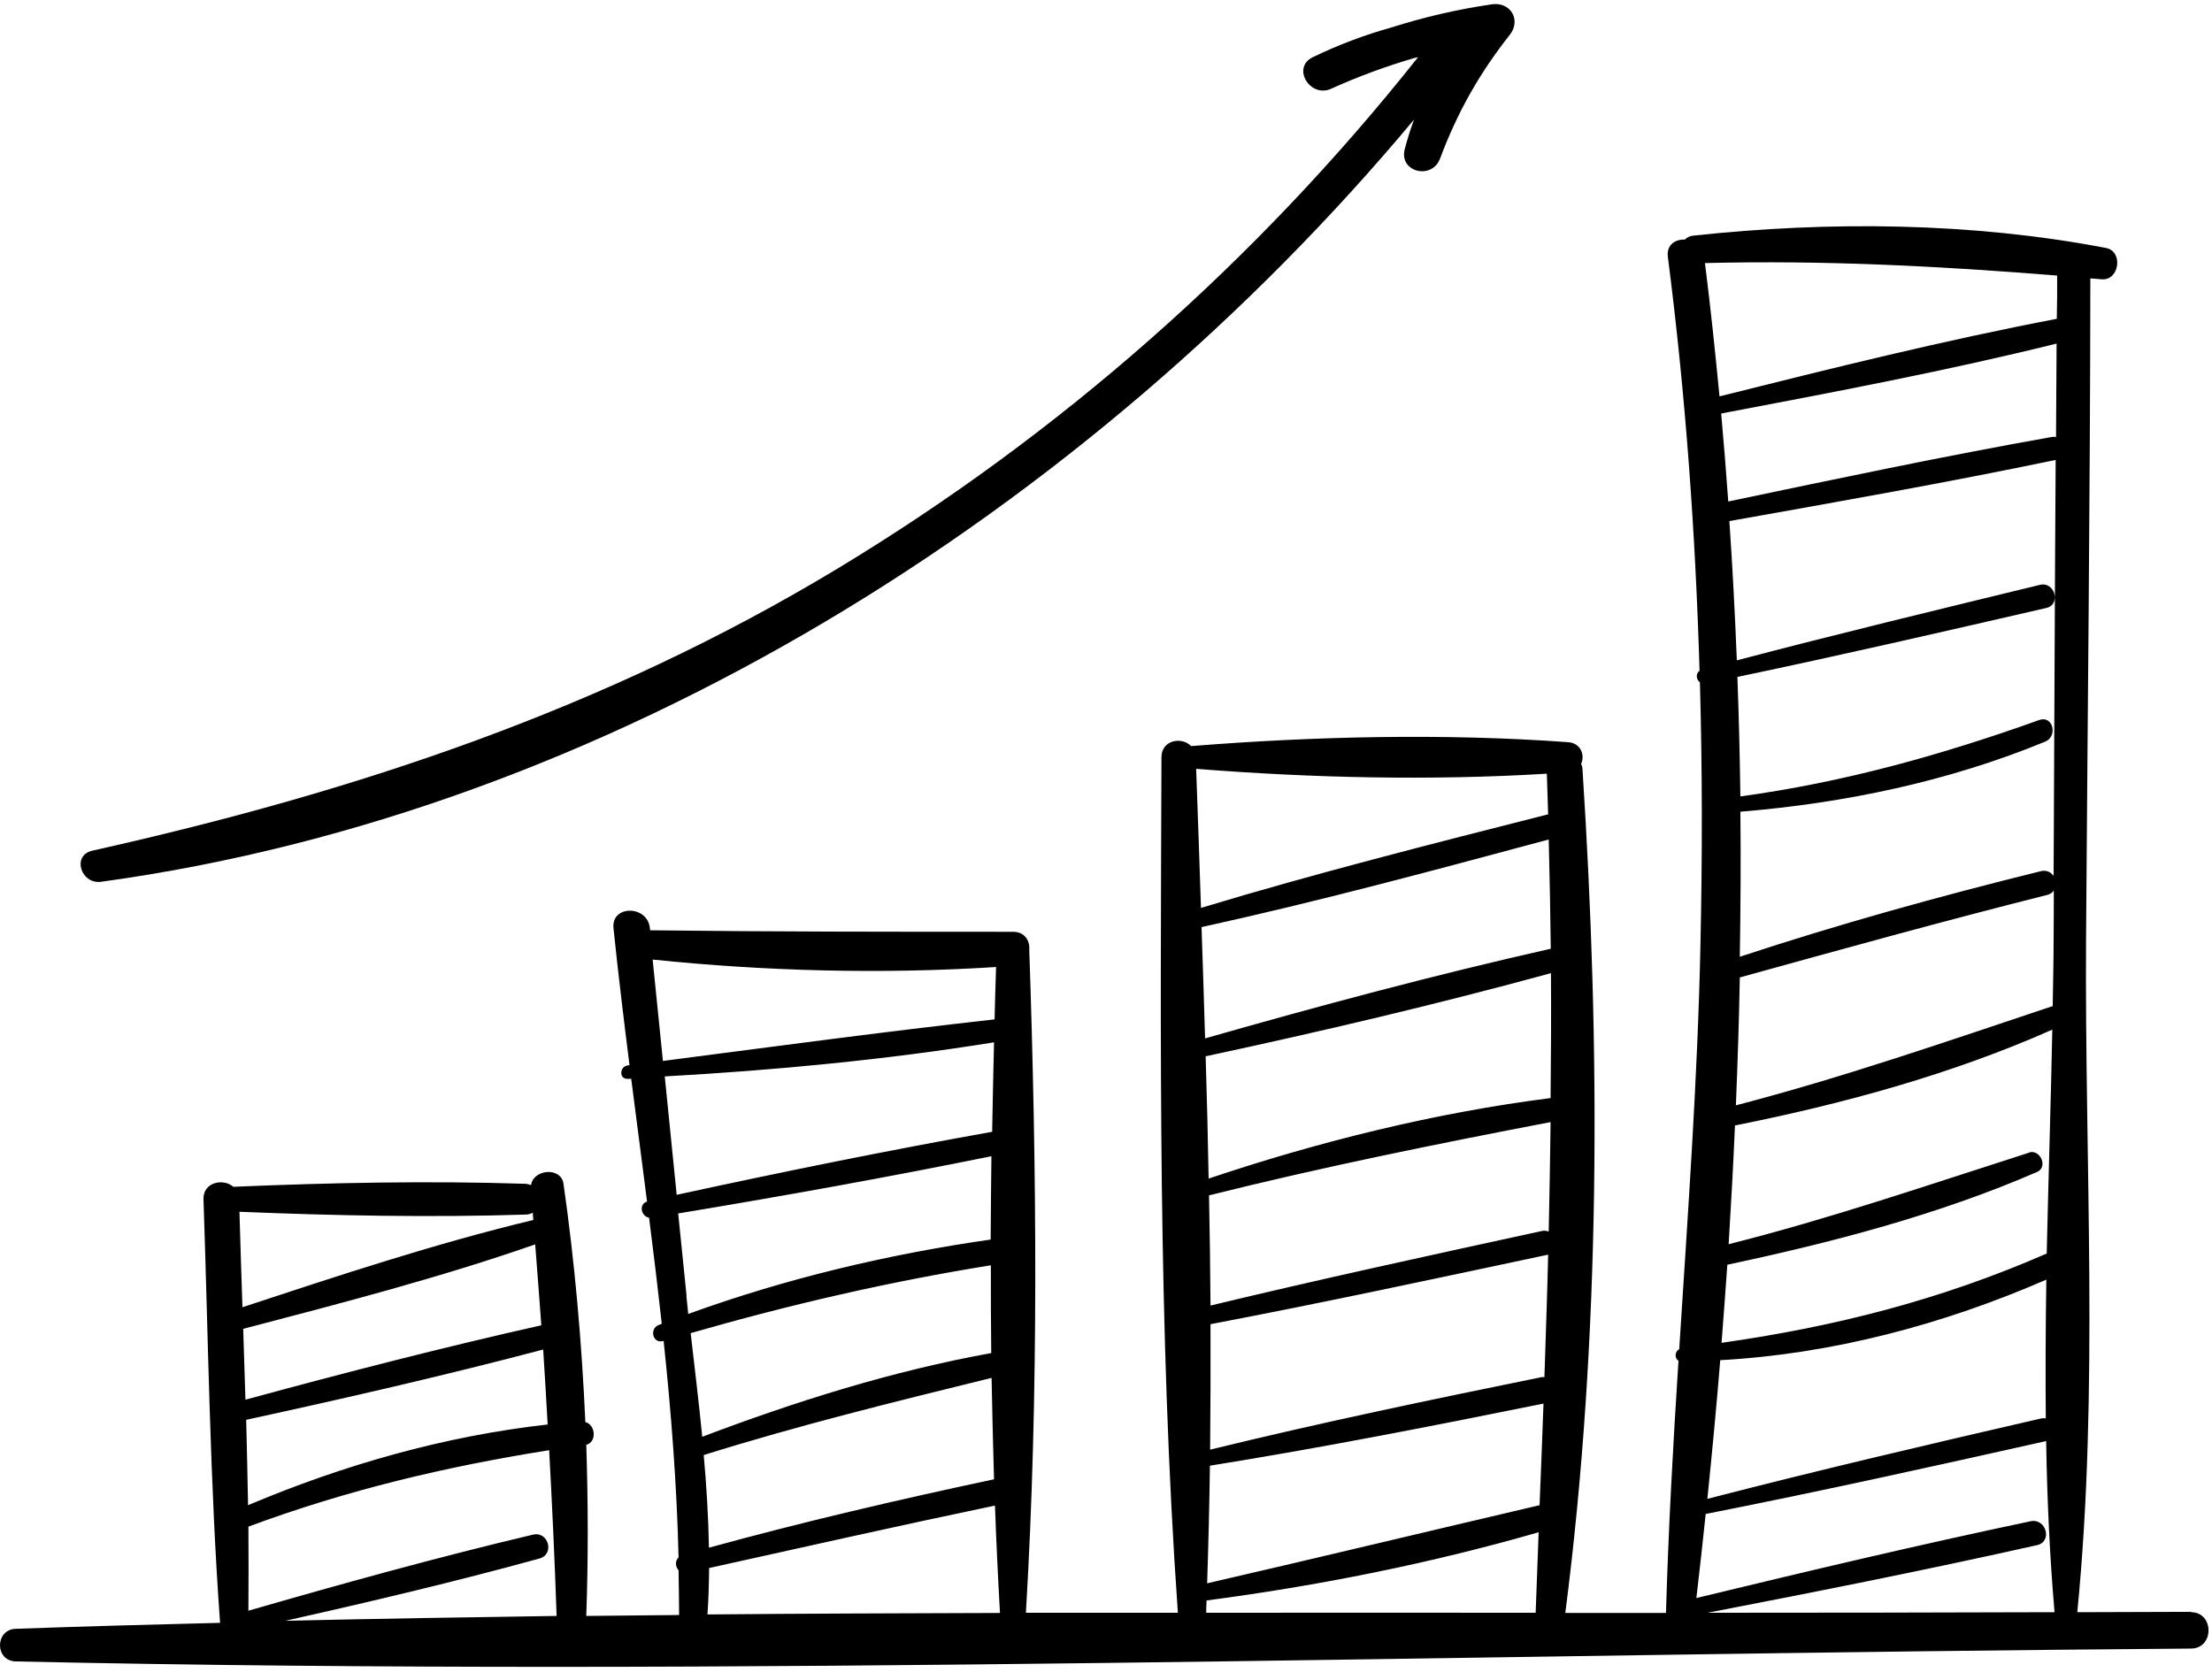 <svg width="129" height="98" viewBox="0 0 129 98" fill="none" xmlns="http://www.w3.org/2000/svg">
<path d="M127.788 94.013C125.569 94.023 123.362 94.023 121.144 94.034C122.416 81.117 121.568 67.71 121.655 54.738C121.742 41.908 121.894 29.066 121.905 16.236C122.123 16.257 122.351 16.268 122.568 16.29C123.601 16.377 123.841 14.659 122.818 14.463C114.979 12.963 106.661 12.887 98.734 13.746C98.527 13.767 98.375 13.854 98.256 13.974C97.701 13.952 97.179 14.278 97.266 14.974C98.299 22.999 98.875 31.056 99.115 39.124C98.875 39.287 98.919 39.635 99.136 39.798C99.278 44.876 99.278 49.954 99.169 55.032C99.006 62.926 98.43 70.809 97.929 78.692C97.668 78.834 97.647 79.225 97.886 79.366C97.57 84.27 97.299 89.163 97.157 94.078C95.2 94.078 93.243 94.078 91.286 94.078C93.373 77.888 93.341 61.077 92.286 44.843C92.286 44.735 92.243 44.648 92.21 44.55C92.438 44.05 92.199 43.343 91.449 43.288C84.251 42.767 76.672 42.941 69.463 43.517C68.919 42.951 67.734 43.158 67.734 44.169C67.68 60.697 67.528 77.561 68.691 94.067C65.733 94.067 62.787 94.067 59.829 94.067C60.59 81.28 60.46 68.156 60.025 55.391C60.068 54.88 59.764 54.347 59.079 54.347C52.022 54.347 44.976 54.347 37.919 54.26C37.919 54.26 37.919 54.26 37.908 54.26C37.908 54.216 37.908 54.173 37.898 54.129C37.767 52.792 35.647 52.77 35.777 54.129C36.049 56.772 36.375 59.446 36.712 62.132C36.68 62.132 36.636 62.132 36.604 62.143C36.125 62.208 36.093 62.947 36.604 62.926C36.669 62.926 36.745 62.926 36.81 62.915C37.115 65.296 37.43 67.688 37.735 70.08C37.234 70.243 37.387 70.939 37.854 71.026C38.115 73.092 38.365 75.147 38.594 77.213C38.539 77.235 38.474 77.257 38.42 77.279C37.854 77.496 38.061 78.398 38.681 78.214C38.681 78.214 38.691 78.214 38.702 78.214C39.148 82.433 39.474 86.651 39.572 90.838C39.355 91.044 39.387 91.381 39.572 91.588C39.583 92.458 39.605 93.328 39.605 94.198C37.8 94.219 35.995 94.23 34.19 94.252C34.309 90.936 34.299 87.597 34.19 84.27C34.821 84.107 34.733 83.096 34.136 82.944C33.929 78.279 33.516 73.625 32.863 69.047C32.722 68.036 31.091 68.199 30.971 69.124C30.873 69.091 30.776 69.058 30.656 69.047C24.991 68.863 19.272 68.982 13.607 69.221C13.02 68.71 11.834 68.95 11.867 69.95C12.15 78.17 12.237 86.445 12.835 94.654C8.866 94.752 4.886 94.861 0.917 95.002C-0.3 95.046 -0.311 96.872 0.917 96.905C43.139 97.829 85.534 96.47 127.777 96.155C129.136 96.155 129.136 94.034 127.777 94.034L127.788 94.013ZM13.965 70.678C19.511 70.907 25.111 71.016 30.656 70.842C30.819 70.842 30.95 70.798 31.069 70.733C31.08 70.874 31.091 71.016 31.102 71.157C25.393 72.527 19.717 74.408 14.139 76.246C14.074 74.386 14.02 72.538 13.965 70.689V70.678ZM14.183 77.507C19.87 76.017 25.665 74.517 31.211 72.581C31.341 74.158 31.45 75.735 31.569 77.3C25.796 78.594 20.033 80.084 14.313 81.639C14.27 80.258 14.226 78.877 14.183 77.507ZM14.357 82.813C20.152 81.552 25.948 80.225 31.678 78.714C31.776 80.171 31.852 81.628 31.939 83.085C25.926 83.759 20.022 85.444 14.466 87.793C14.433 86.129 14.4 84.466 14.357 82.813ZM16.64 94.535C21.599 93.425 26.557 92.251 31.461 90.903C32.363 90.653 31.983 89.294 31.08 89.511C25.513 90.827 19.989 92.36 14.487 93.947C14.498 92.316 14.498 90.685 14.487 89.043C20.261 86.901 26.002 85.542 32.026 84.585C32.2 87.804 32.352 91.022 32.461 94.252C27.187 94.328 21.925 94.415 16.651 94.535H16.64ZM38.659 61.871C38.463 59.903 38.257 57.935 38.061 55.967C44.661 56.652 51.457 56.826 58.089 56.402C58.057 57.413 58.024 58.435 58.002 59.457C51.555 60.175 45.107 61.045 38.659 61.882V61.871ZM38.757 62.784C45.172 62.426 51.62 61.817 57.97 60.795C57.926 62.523 57.894 64.263 57.861 66.014C51.707 67.112 45.574 68.362 39.463 69.689C39.235 67.384 38.996 65.09 38.767 62.784H38.757ZM40.04 75.582C39.877 73.984 39.714 72.375 39.55 70.776C45.65 69.765 51.761 68.667 57.818 67.438C57.796 69.058 57.785 70.678 57.774 72.299C51.772 73.158 45.835 74.571 40.138 76.637C40.105 76.289 40.062 75.941 40.029 75.593L40.04 75.582ZM40.279 77.757C46.063 76.093 51.837 74.756 57.785 73.799C57.785 75.506 57.785 77.213 57.807 78.92C52.077 79.953 46.401 81.737 40.953 83.803C40.757 81.78 40.507 79.758 40.279 77.757ZM57.828 80.377C57.861 82.346 57.916 84.314 57.97 86.282C52.403 87.467 46.836 88.761 41.344 90.272C41.312 88.478 41.203 86.673 41.04 84.868C46.596 83.128 52.174 81.758 57.828 80.367V80.377ZM41.258 94.165C41.323 93.262 41.344 92.36 41.355 91.457C46.912 90.229 52.457 88.978 58.024 87.815C58.1 89.903 58.198 92.001 58.318 94.078C52.631 94.1 46.944 94.111 41.258 94.165ZM69.757 44.843C76.465 45.376 83.479 45.539 90.209 45.126C90.242 45.92 90.253 46.714 90.285 47.496C83.522 49.215 76.726 50.932 70.039 52.955C69.952 50.248 69.854 47.529 69.757 44.833V44.843ZM70.072 54.075C76.868 52.585 83.609 50.769 90.318 48.964C90.372 51.096 90.416 53.216 90.438 55.336C83.685 56.858 76.944 58.663 70.278 60.566C70.213 58.403 70.148 56.239 70.072 54.075ZM89.546 94.067C83.142 94.067 76.737 94.056 70.344 94.067C70.344 93.828 70.355 93.589 70.365 93.349C76.835 92.501 83.446 91.186 89.731 89.37C89.666 90.936 89.622 92.501 89.557 94.067H89.546ZM89.785 87.793C83.316 89.305 76.868 90.859 70.398 92.349C70.474 90.066 70.528 87.782 70.561 85.488C77.074 84.444 83.555 83.172 90.014 81.867C89.948 83.835 89.861 85.825 89.785 87.793ZM90.057 80.323C90.057 80.323 89.959 80.312 89.905 80.323C83.435 81.639 76.976 82.987 70.572 84.553C70.594 82.117 70.605 79.682 70.594 77.235C77.172 75.985 83.729 74.571 90.285 73.179C90.231 75.561 90.144 77.942 90.068 80.323H90.057ZM90.307 71.831C90.188 71.787 90.068 71.766 89.927 71.798C83.479 73.201 77.009 74.604 70.594 76.148C70.583 74.006 70.55 71.864 70.507 69.722C77.118 68.069 83.729 66.731 90.427 65.448C90.405 67.58 90.362 69.7 90.318 71.82L90.307 71.831ZM90.427 64.046C83.685 64.905 76.922 66.579 70.485 68.743C70.442 66.362 70.387 63.991 70.311 61.61C77.053 60.164 83.805 58.576 90.448 56.761C90.47 59.196 90.448 61.621 90.427 64.046ZM99.582 94.067C105.997 92.827 112.424 91.555 118.806 90.12C119.709 89.913 119.328 88.543 118.426 88.728C111.912 90.098 105.41 91.642 98.93 93.208C99.125 91.577 99.299 89.946 99.473 88.304C106.106 86.999 112.728 85.531 119.328 84.053C119.382 87.402 119.535 90.74 119.817 94.034C113.076 94.056 106.334 94.067 99.582 94.067ZM118.328 67.232C112.478 69.102 106.769 71.07 100.811 72.57C100.952 70.265 101.083 67.96 101.18 65.644C107.465 64.394 113.837 62.654 119.687 60.055C119.6 64.383 119.459 68.754 119.361 73.114C113.163 75.822 106.987 77.387 100.398 78.322C100.517 76.811 100.626 75.289 100.735 73.766C106.835 72.473 113.087 70.841 118.806 68.352C119.448 68.069 118.991 67.014 118.328 67.221V67.232ZM101.235 64.459C101.333 61.98 101.42 59.49 101.463 57.011C107.433 55.358 113.402 53.705 119.404 52.194C119.578 52.15 119.698 52.052 119.774 51.944C119.774 52.879 119.774 53.814 119.763 54.749C119.763 56.054 119.73 57.38 119.709 58.696C119.698 58.696 119.676 58.696 119.665 58.696C113.511 60.751 107.498 62.839 101.235 64.47V64.459ZM119.339 74.636C119.295 77.333 119.285 80.04 119.306 82.726C119.23 82.726 119.154 82.715 119.067 82.726C112.554 84.227 106.041 85.749 99.571 87.423C99.843 84.738 100.104 82.041 100.321 79.334C106.867 78.975 113.348 77.246 119.339 74.636ZM119.774 51.106C119.622 50.878 119.361 50.726 119.013 50.813C113.109 52.27 107.237 53.901 101.463 55.804C101.507 52.987 101.528 50.16 101.496 47.344C107.563 46.844 113.63 45.583 119.274 43.256C120.024 42.941 119.73 41.712 118.926 41.995C113.185 44.05 107.531 45.626 101.496 46.453C101.463 44.126 101.409 41.799 101.322 39.483C107.346 38.221 113.348 36.841 119.339 35.46C120.209 35.264 119.839 33.905 118.969 34.111C113.065 35.547 107.161 36.971 101.289 38.515C101.18 35.797 101.039 33.089 100.854 30.393C107.204 29.262 113.576 28.142 119.883 26.826C119.828 34.916 119.807 43.017 119.763 51.106H119.774ZM119.904 25.489C119.817 25.478 119.73 25.467 119.643 25.489C113.337 26.609 107.063 27.935 100.789 29.251C100.669 27.533 100.528 25.826 100.376 24.119C106.9 22.879 113.478 21.64 119.937 20.041C119.926 21.857 119.915 23.673 119.904 25.489ZM119.948 18.595C113.348 19.857 106.791 21.488 100.278 23.119C100.028 20.52 99.756 17.921 99.43 15.344C106.356 15.17 113.098 15.518 119.97 16.073C119.97 16.91 119.97 17.758 119.948 18.595Z" fill="black"/>
<path d="M87.013 0.251C84.979 0.545 83.044 1.001 81.152 1.599C79.597 2.034 78.085 2.6 76.552 3.339C75.313 3.948 76.4 5.731 77.629 5.177C79.238 4.448 80.847 3.861 82.489 3.382C82.555 3.361 82.631 3.35 82.696 3.339C73.279 15.213 61.808 25.336 48.825 33.175C35.255 41.363 20.761 46.18 5.386 49.616C4.169 49.888 4.723 51.584 5.887 51.432C35.538 47.376 63.385 29.826 82.468 6.971C82.261 7.514 82.087 8.08 81.924 8.689C81.565 10.037 83.5 10.515 83.979 9.254C84.99 6.558 86.262 4.296 88.046 2.034C88.731 1.164 88.089 0.099 87.013 0.251Z" fill="black"/>
</svg>
